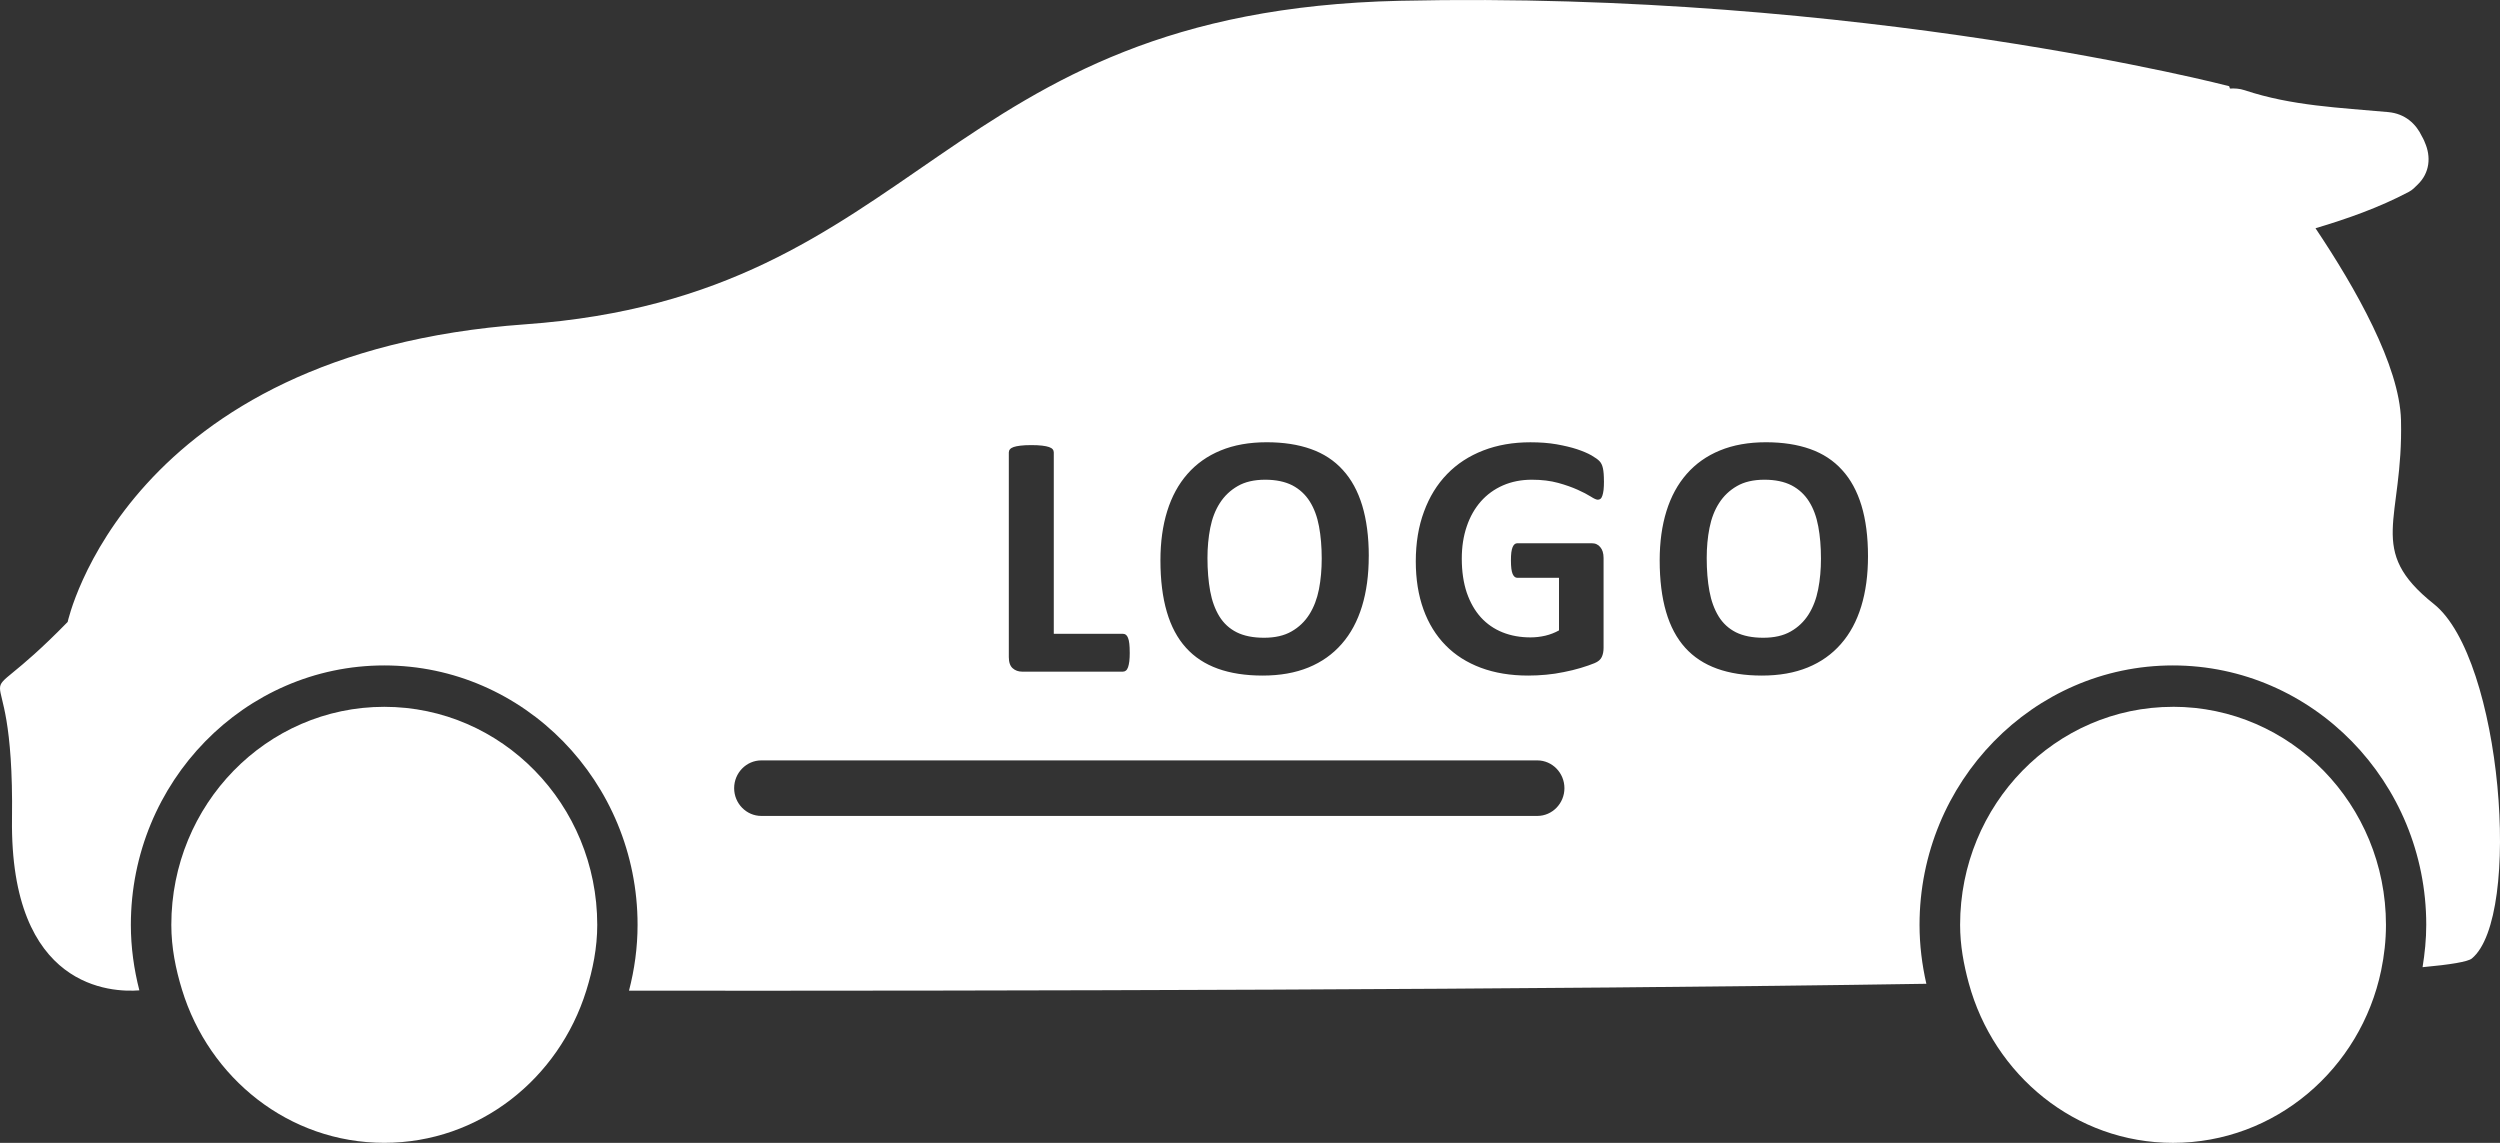 <svg width="70" height="32" viewBox="0 0 70 32" fill="none" xmlns="http://www.w3.org/2000/svg">
<rect x="0" y="0" width="70" height="32" fill="#333333" stroke="none"/>
<path d="M1.893 17.416C-1.151 20.533 0.408 17.416 0.336 22.924C0.275 27.702 3.139 27.79 3.902 27.73C3.752 27.143 3.664 26.53 3.664 25.896C3.664 21.891 6.846 18.632 10.758 18.632C14.669 18.632 17.852 21.891 17.852 25.896C17.852 26.534 17.765 27.15 17.612 27.739C28.2 27.747 42.923 27.718 53.938 27.546C53.817 27.015 53.747 26.465 53.747 25.896C53.747 21.891 56.929 18.632 60.84 18.632C64.753 18.632 67.935 21.891 67.935 25.896C67.935 26.301 67.894 26.694 67.832 27.081C68.62 27.009 69.1 26.928 69.21 26.839C70.626 25.679 70.059 18.431 68.147 16.911C66.236 15.389 67.297 14.591 67.228 11.764C67.189 10.241 65.961 8.073 64.834 6.391C65.73 6.124 66.607 5.815 67.446 5.373C67.552 5.318 67.617 5.243 67.691 5.172C68.038 4.841 68.072 4.385 67.895 3.987C67.891 3.971 67.882 3.956 67.876 3.939C67.856 3.898 67.838 3.857 67.813 3.817C67.649 3.469 67.345 3.183 66.873 3.139C65.51 3.014 64.168 2.965 62.856 2.528C62.705 2.478 62.569 2.472 62.439 2.48L62.416 2.413C62.416 2.413 52.152 -0.268 39.198 0.022C26.243 0.312 25.89 8.283 14.706 9.081C3.522 9.879 1.894 17.416 1.894 17.416H1.893ZM21.316 21.291H43.045C43.463 21.291 43.804 21.641 43.804 22.069C43.804 22.496 43.463 22.846 43.045 22.846H21.316C20.898 22.846 20.556 22.496 20.556 22.069C20.556 21.641 20.898 21.291 21.316 21.291ZM31.633 18.27C31.633 18.366 31.629 18.45 31.621 18.516C31.613 18.583 31.6 18.638 31.586 18.681C31.569 18.726 31.55 18.758 31.526 18.776C31.501 18.796 31.474 18.806 31.442 18.806H28.618C28.514 18.806 28.426 18.774 28.355 18.711C28.284 18.648 28.247 18.545 28.247 18.401V12.668C28.247 12.636 28.257 12.606 28.279 12.58C28.3 12.555 28.334 12.533 28.381 12.517C28.428 12.5 28.493 12.488 28.574 12.478C28.655 12.468 28.756 12.463 28.877 12.463C29 12.463 29.102 12.468 29.182 12.478C29.26 12.488 29.325 12.5 29.372 12.517C29.419 12.533 29.454 12.555 29.475 12.58C29.496 12.606 29.506 12.637 29.506 12.668V17.747H31.442C31.473 17.747 31.502 17.755 31.525 17.773C31.55 17.792 31.569 17.82 31.585 17.862C31.602 17.902 31.613 17.955 31.621 18.023C31.629 18.09 31.632 18.171 31.632 18.27H31.633ZM38.325 15.576C38.325 16.099 38.262 16.567 38.135 16.98C38.008 17.393 37.82 17.744 37.568 18.03C37.317 18.318 37.007 18.538 36.638 18.689C36.267 18.841 35.839 18.916 35.353 18.916C34.873 18.916 34.456 18.851 34.1 18.723C33.742 18.594 33.444 18.4 33.206 18.135C32.968 17.872 32.789 17.537 32.671 17.131C32.552 16.725 32.492 16.244 32.492 15.688C32.492 15.178 32.555 14.719 32.682 14.311C32.809 13.903 32.997 13.557 33.249 13.27C33.5 12.984 33.81 12.764 34.179 12.613C34.55 12.46 34.979 12.383 35.469 12.383C35.936 12.383 36.347 12.446 36.705 12.573C37.06 12.699 37.36 12.894 37.599 13.159C37.84 13.422 38.02 13.753 38.142 14.154C38.264 14.557 38.326 15.03 38.326 15.576L38.325 15.576ZM37.008 15.641C37.008 15.31 36.983 15.009 36.932 14.737C36.882 14.466 36.795 14.233 36.673 14.04C36.551 13.847 36.389 13.697 36.186 13.59C35.982 13.486 35.729 13.432 35.425 13.432C35.117 13.432 34.86 13.492 34.656 13.61C34.449 13.729 34.282 13.888 34.155 14.087C34.028 14.285 33.939 14.516 33.887 14.781C33.835 15.047 33.809 15.327 33.809 15.623C33.809 15.967 33.835 16.277 33.885 16.552C33.935 16.826 34.022 17.061 34.142 17.258C34.262 17.452 34.423 17.601 34.627 17.704C34.83 17.805 35.085 17.857 35.392 17.857C35.7 17.857 35.956 17.799 36.161 17.681C36.368 17.564 36.535 17.404 36.662 17.203C36.789 17.001 36.878 16.767 36.931 16.499C36.983 16.23 37.008 15.944 37.008 15.641ZM44.911 13.475C44.911 13.569 44.907 13.65 44.9 13.719C44.891 13.787 44.88 13.842 44.865 13.882C44.851 13.923 44.834 13.952 44.813 13.967C44.792 13.983 44.768 13.992 44.74 13.992C44.698 13.992 44.631 13.962 44.54 13.903C44.447 13.845 44.325 13.78 44.172 13.712C44.02 13.644 43.839 13.579 43.628 13.521C43.416 13.463 43.171 13.432 42.891 13.432C42.594 13.432 42.324 13.486 42.083 13.591C41.841 13.697 41.635 13.847 41.464 14.04C41.293 14.235 41.161 14.466 41.069 14.739C40.976 15.011 40.93 15.31 40.93 15.64C40.93 16.001 40.977 16.319 41.07 16.596C41.165 16.87 41.296 17.1 41.464 17.286C41.633 17.471 41.836 17.611 42.072 17.706C42.309 17.801 42.571 17.847 42.855 17.847C42.995 17.847 43.133 17.831 43.27 17.799C43.408 17.766 43.535 17.716 43.652 17.651V16.179H42.486C42.429 16.179 42.385 16.143 42.353 16.069C42.322 15.996 42.306 15.873 42.306 15.696C42.306 15.607 42.309 15.53 42.317 15.468C42.325 15.407 42.338 15.357 42.353 15.32C42.369 15.282 42.388 15.255 42.41 15.237C42.432 15.219 42.458 15.211 42.486 15.211H44.567C44.617 15.211 44.663 15.219 44.702 15.237C44.743 15.255 44.777 15.282 44.807 15.319C44.837 15.354 44.861 15.397 44.876 15.447C44.892 15.499 44.9 15.557 44.9 15.622V18.139C44.9 18.237 44.884 18.322 44.85 18.395C44.817 18.468 44.749 18.527 44.645 18.569C44.543 18.612 44.414 18.655 44.261 18.702C44.108 18.747 43.951 18.787 43.787 18.818C43.624 18.852 43.458 18.877 43.291 18.892C43.125 18.908 42.958 18.916 42.789 18.916C42.296 18.916 41.855 18.843 41.465 18.698C41.077 18.553 40.746 18.344 40.477 18.069C40.207 17.794 40 17.46 39.857 17.064C39.714 16.667 39.642 16.22 39.642 15.718C39.642 15.201 39.719 14.736 39.872 14.325C40.023 13.912 40.239 13.562 40.519 13.274C40.798 12.986 41.135 12.767 41.532 12.613C41.927 12.46 42.367 12.384 42.852 12.384C43.12 12.384 43.362 12.402 43.582 12.44C43.8 12.479 43.992 12.524 44.156 12.578C44.318 12.632 44.455 12.69 44.562 12.751C44.671 12.815 44.746 12.868 44.788 12.915C44.832 12.96 44.863 13.025 44.881 13.108C44.9 13.19 44.91 13.313 44.91 13.476L44.911 13.475ZM52.304 15.576C52.304 16.099 52.241 16.567 52.114 16.98C51.987 17.393 51.799 17.744 51.547 18.03C51.296 18.318 50.986 18.538 50.617 18.689C50.246 18.841 49.818 18.916 49.332 18.916C48.852 18.916 48.435 18.851 48.079 18.723C47.721 18.594 47.423 18.4 47.184 18.135C46.947 17.872 46.768 17.537 46.65 17.131C46.531 16.725 46.471 16.244 46.471 15.688C46.471 15.178 46.534 14.719 46.661 14.311C46.788 13.903 46.976 13.557 47.228 13.27C47.479 12.984 47.789 12.764 48.158 12.613C48.529 12.46 48.958 12.383 49.448 12.383C49.914 12.383 50.326 12.446 50.684 12.573C51.039 12.699 51.339 12.894 51.578 13.159C51.819 13.422 51.999 13.753 52.121 14.154C52.243 14.557 52.304 15.03 52.304 15.576L52.304 15.576ZM50.987 15.641C50.987 15.31 50.962 15.009 50.911 14.737C50.861 14.466 50.774 14.233 50.652 14.04C50.53 13.847 50.368 13.697 50.164 13.59C49.961 13.486 49.708 13.432 49.404 13.432C49.096 13.432 48.839 13.492 48.635 13.61C48.428 13.729 48.261 13.888 48.134 14.087C48.007 14.285 47.918 14.516 47.866 14.781C47.813 15.047 47.788 15.327 47.788 15.623C47.788 15.967 47.813 16.277 47.864 16.552C47.914 16.826 48.001 17.061 48.121 17.258C48.241 17.452 48.402 17.601 48.605 17.704C48.809 17.805 49.064 17.857 49.371 17.857C49.678 17.857 49.935 17.799 50.14 17.681C50.347 17.564 50.514 17.404 50.641 17.203C50.768 17.001 50.857 16.767 50.909 16.499C50.962 16.23 50.987 15.944 50.987 15.641Z" fill="white"/>
<path d="M10.759 19.791C7.466 19.791 4.797 22.524 4.797 25.895C4.797 26.532 4.919 27.133 5.096 27.711C5.855 30.189 8.087 31.999 10.76 31.999C13.421 31.999 15.649 30.202 16.416 27.737C16.598 27.152 16.723 26.541 16.723 25.895C16.721 22.524 14.052 19.791 10.759 19.791Z" fill="white"/>
<path d="M60.844 19.791C57.553 19.791 54.883 22.524 54.883 25.895C54.883 26.465 54.983 27.004 55.125 27.527C55.825 30.101 58.107 32 60.844 32C63.71 32 66.1 29.928 66.673 27.169C66.758 26.758 66.807 26.334 66.807 25.896C66.807 22.524 64.137 19.79 60.844 19.79L60.844 19.791Z" fill="white"/>
</svg>
